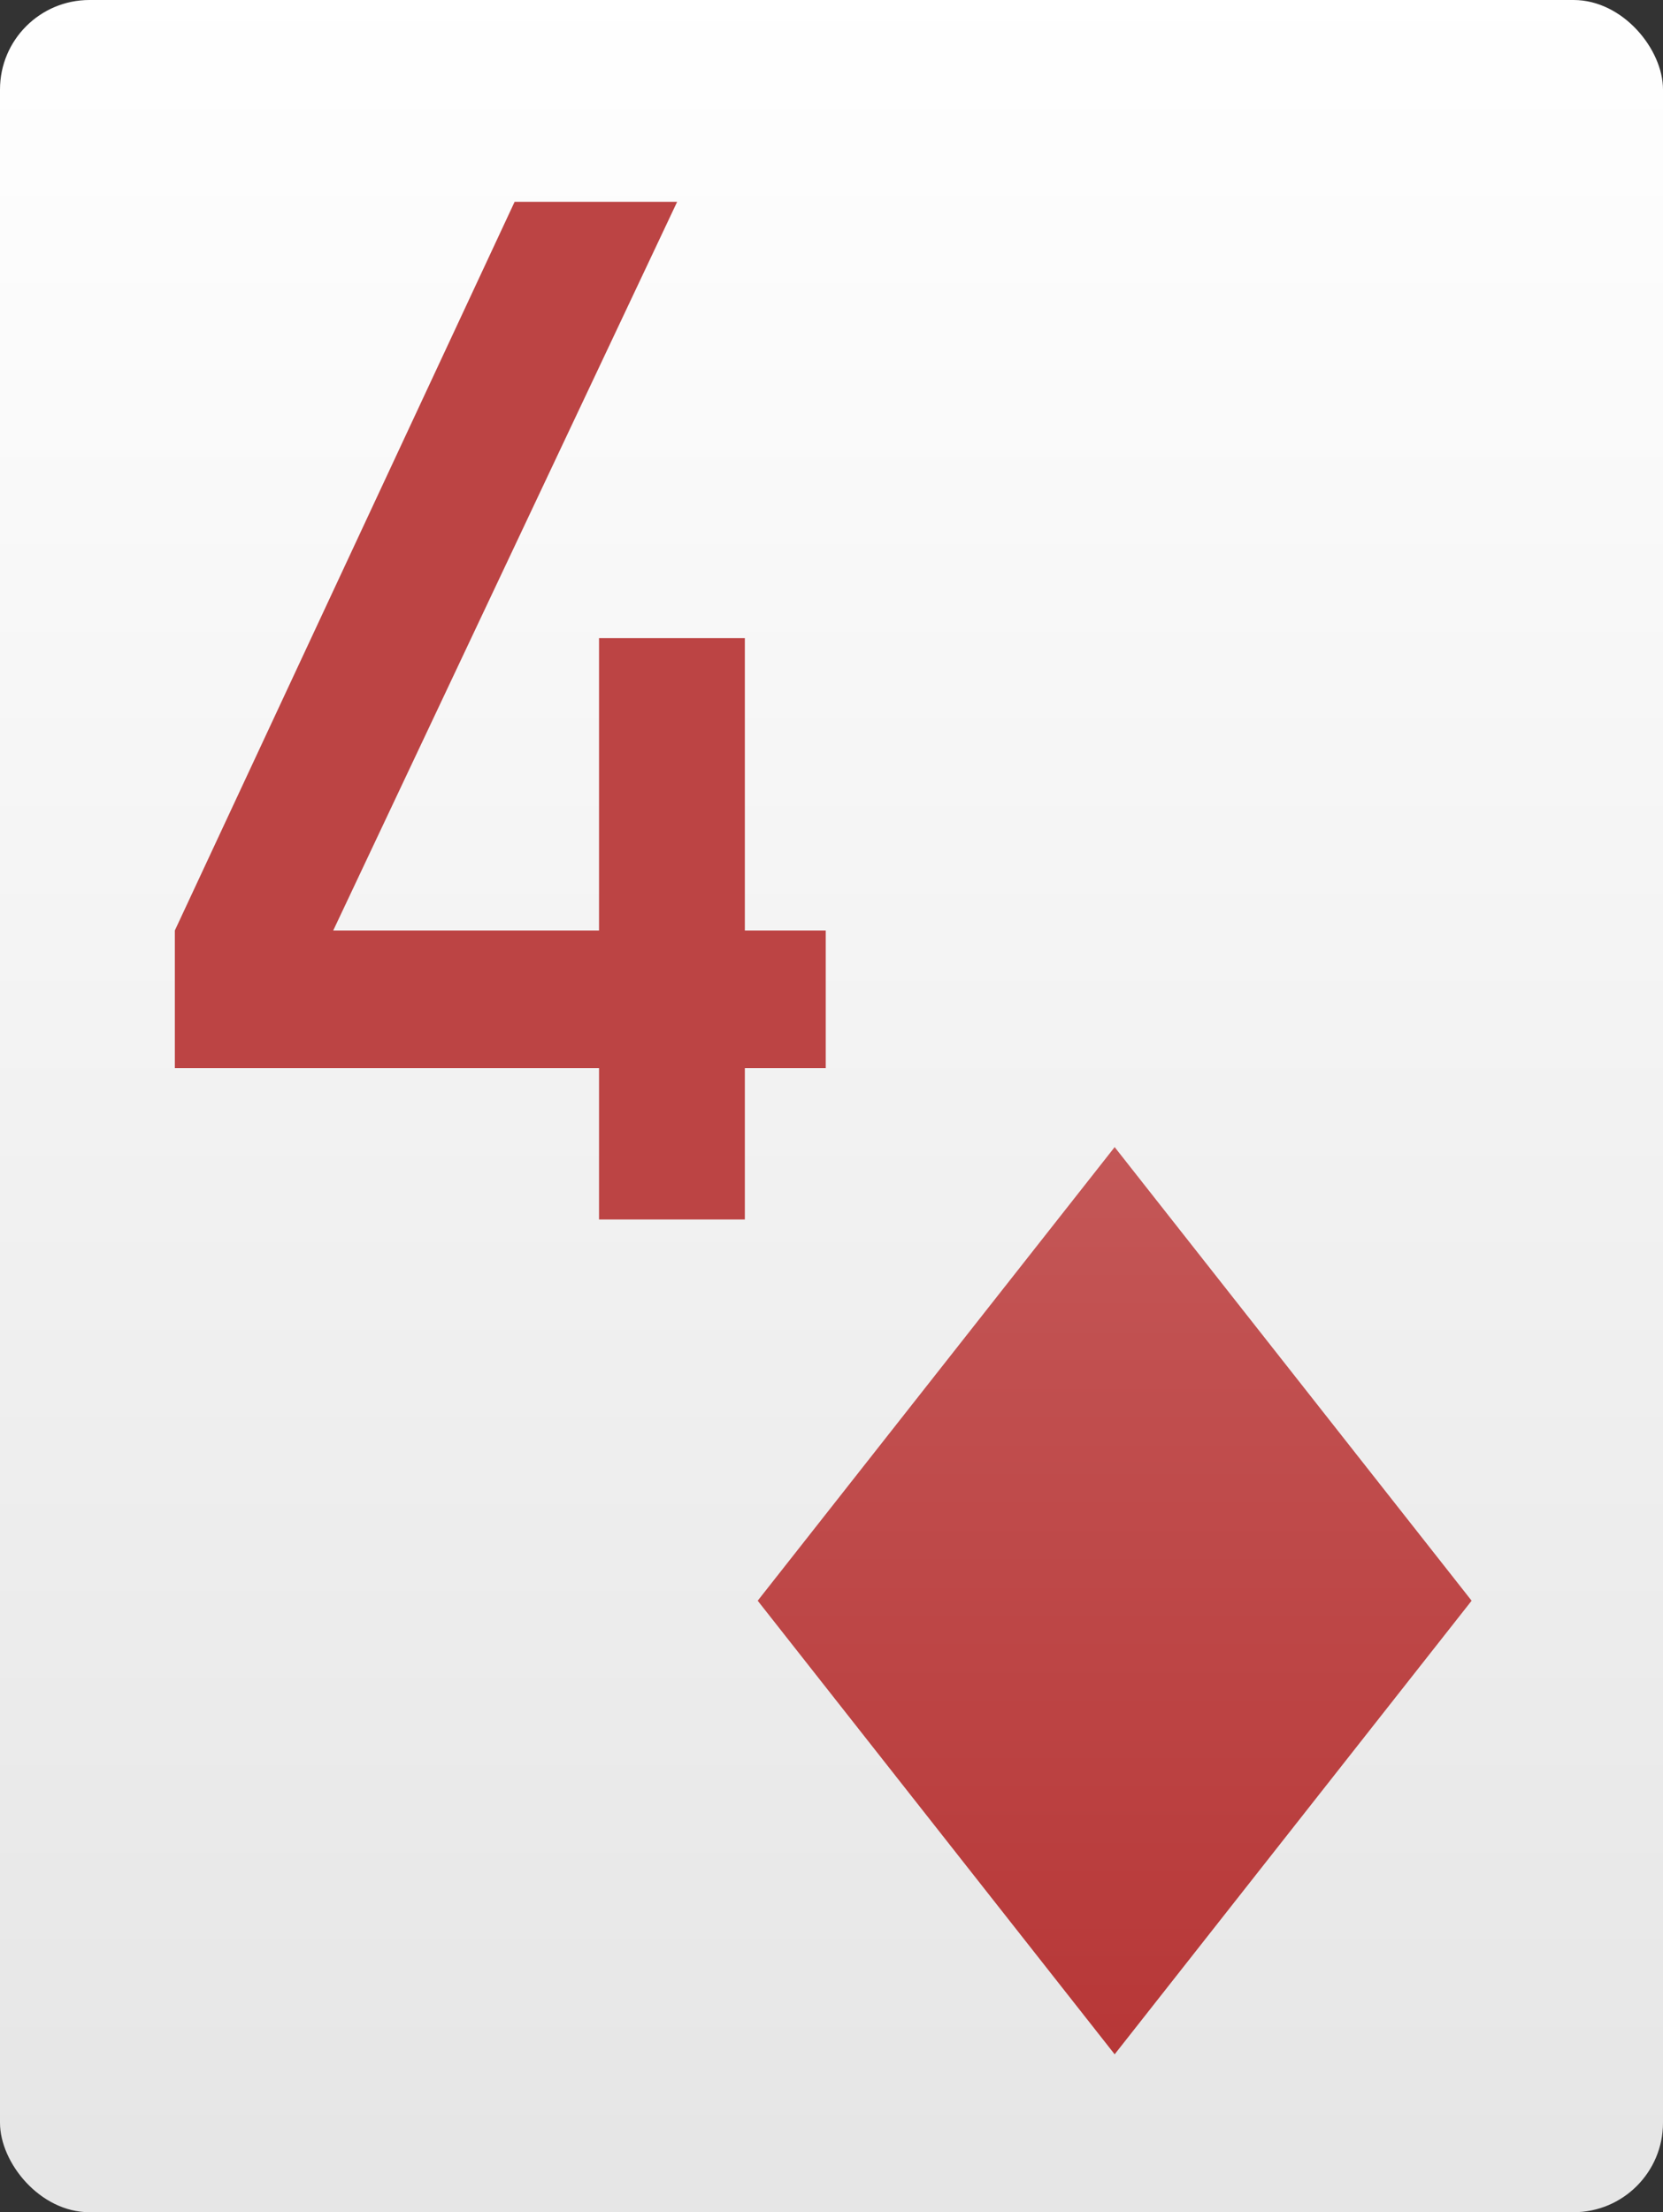 <svg id="Layer_3" data-name="Layer 3" xmlns="http://www.w3.org/2000/svg" xmlns:xlink="http://www.w3.org/1999/xlink" viewBox="0 0 185 246"><rect x="0" y="0" width="185" height="246" fill="#333333" stroke="none"/><defs><style>.cls-1{fill:url(#linear-gradient);}.cls-2{fill:url(#linear-gradient-2);}.cls-3{fill:#bc4444;}</style><linearGradient id="linear-gradient" x1="92.08" y1="-3336.44" x2="93.08" y2="-3336.44" gradientTransform="matrix(0, -246, -246, 0, -820671.2, 22896.95)" gradientUnits="userSpaceOnUse"><stop offset="0" stop-color="#e6e6e6"/><stop offset="1" stop-color="#fff"/></linearGradient><linearGradient id="linear-gradient-2" x1="75.74" y1="-3332.53" x2="76.74" y2="-3332.53" gradientTransform="matrix(0, -100.88, -100.88, 0, -336045.42, 7868.82)" gradientUnits="userSpaceOnUse"><stop offset="0" stop-color="#b73737"/><stop offset="1" stop-color="#c45757"/></linearGradient></defs><rect class="cls-1" width="185" height="246" rx="9.95"/><polygon class="cls-2" points="84.29 178 124 228.44 163.71 178 124 127.56 84.29 178"/><polygon class="cls-3" points="19.45 103.47 57.25 22.44 75.33 22.44 37.07 103.47 66.64 103.47 66.64 70.95 82.86 70.95 82.86 103.47 91.86 103.47 91.86 118.77 82.86 118.77 82.86 135.61 66.64 135.61 66.64 118.77 19.45 118.77 19.45 103.47"/></svg>